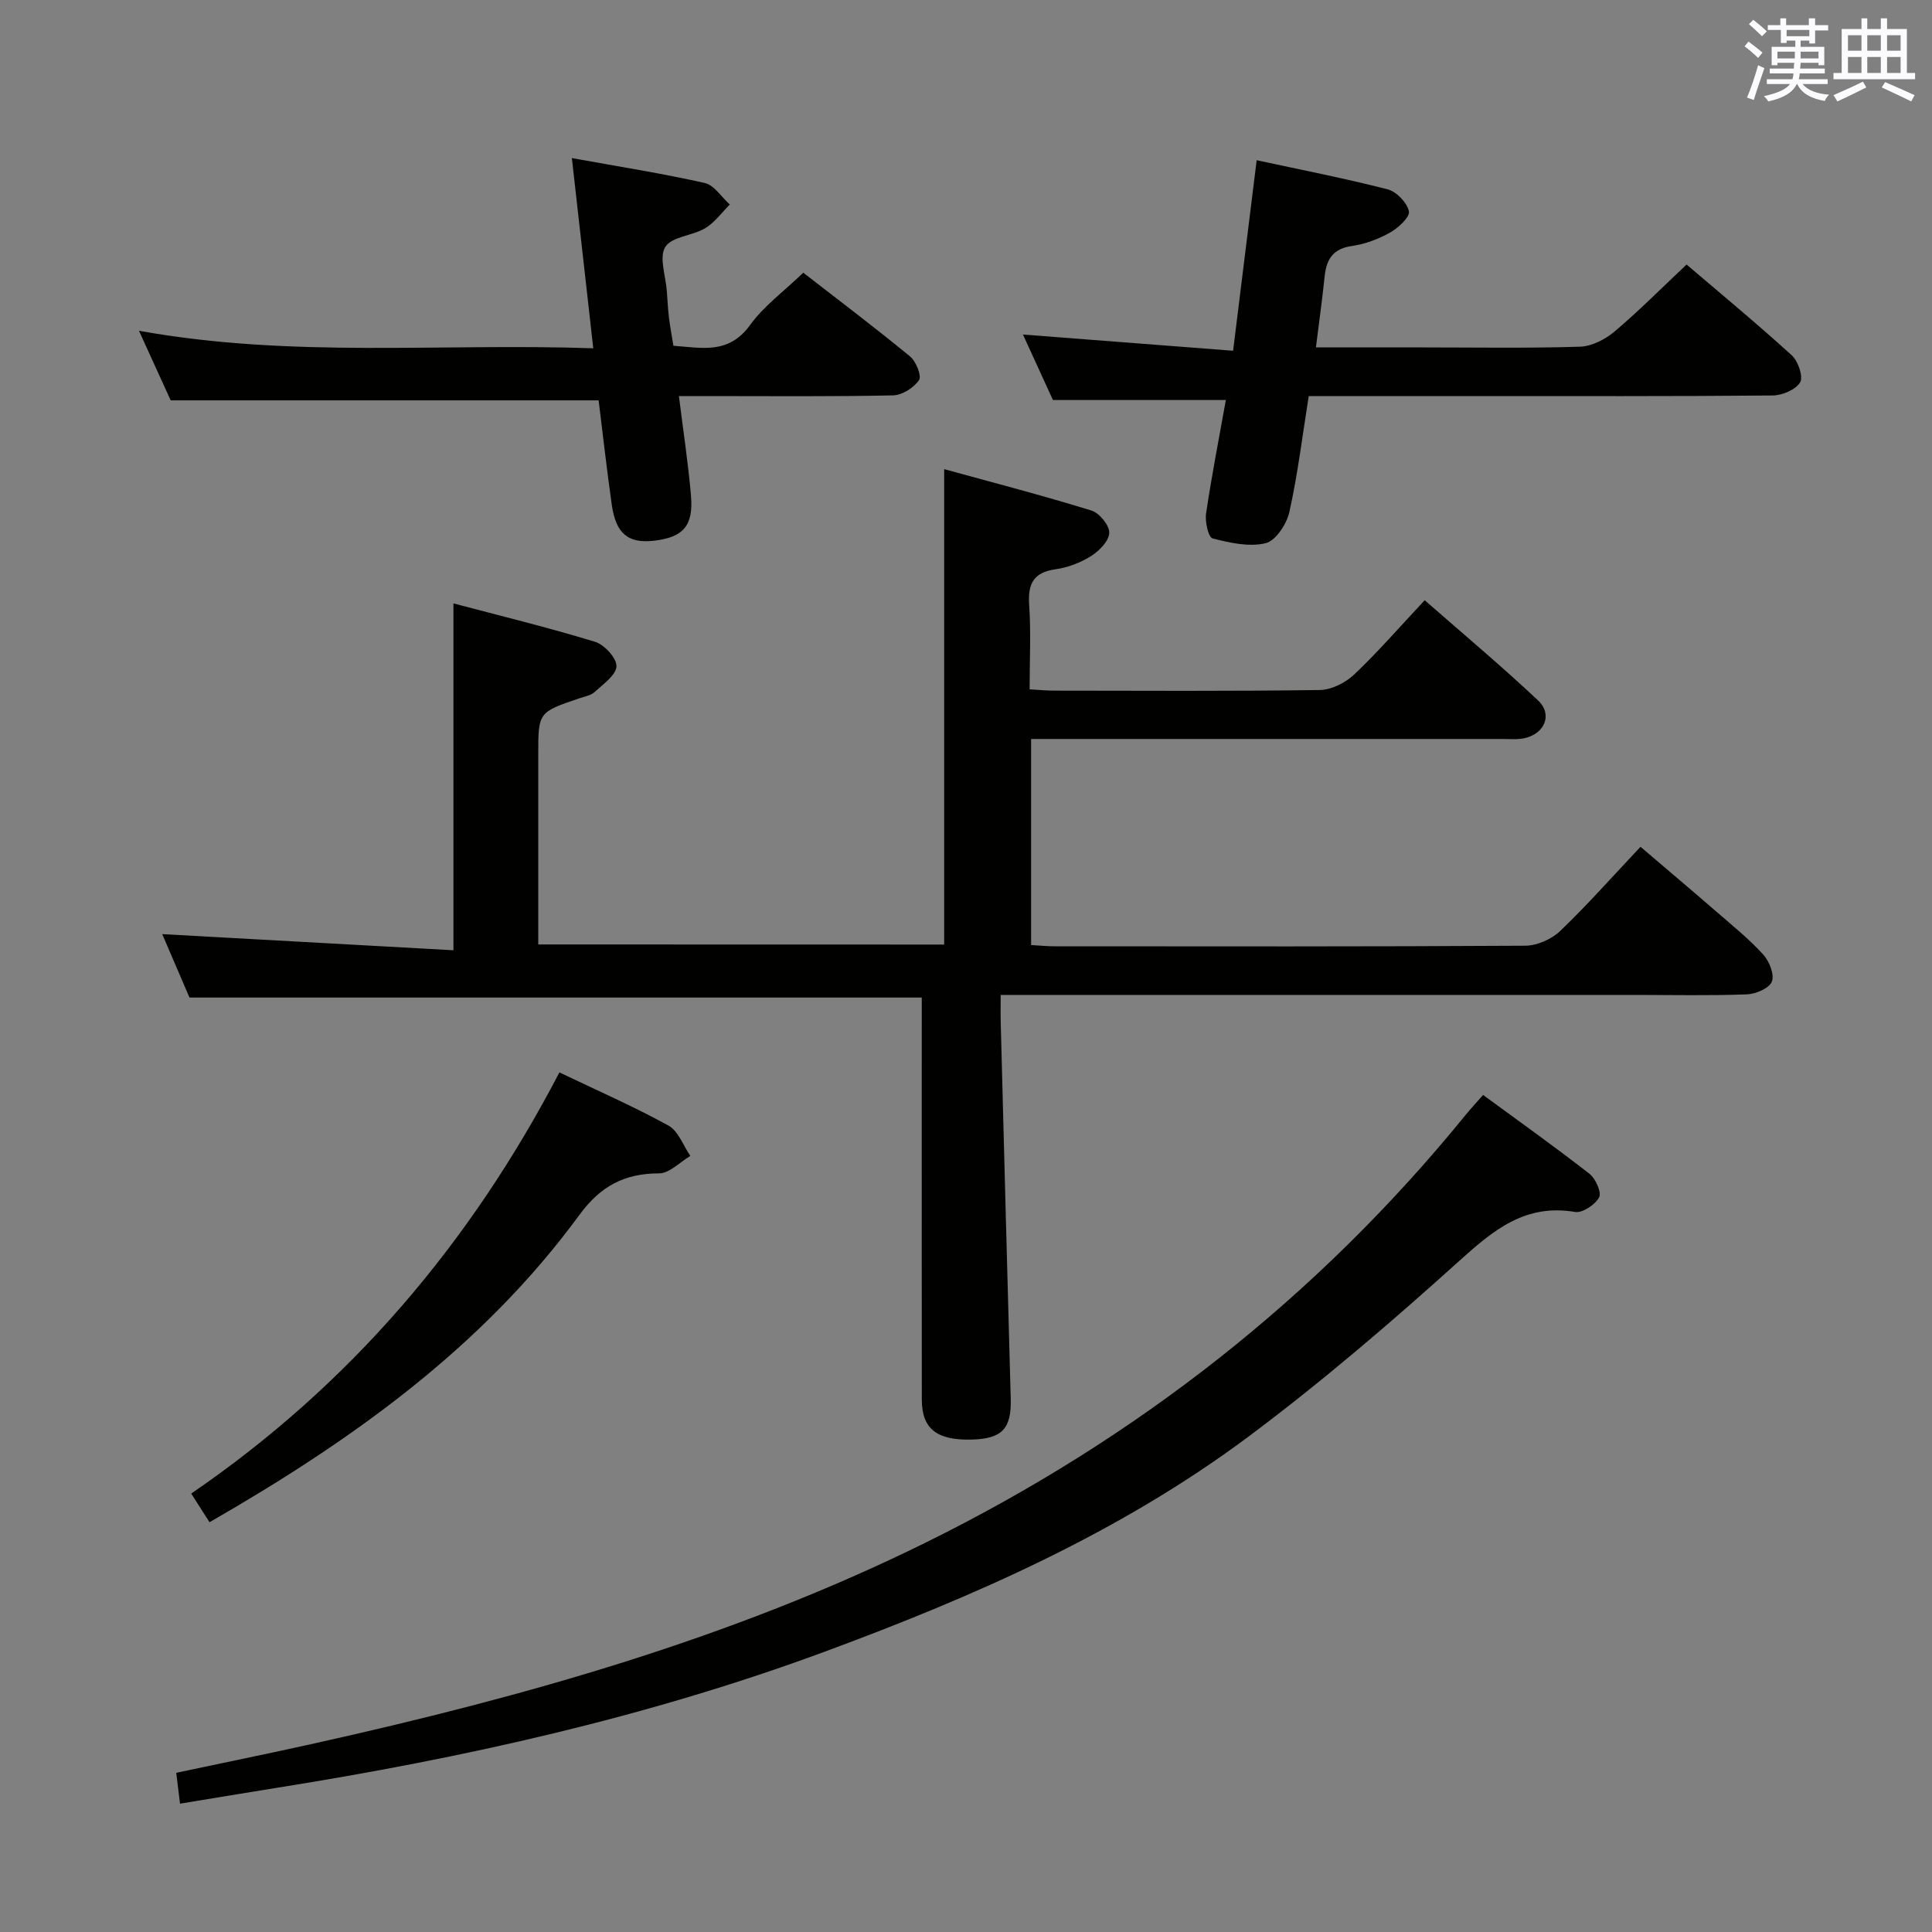 <svg enable-background="new 0 0 400 400" viewBox="0 0 400 400" xmlns="http://www.w3.org/2000/svg"><rect x="0" y="0" width="400" height="400" fill="#808080" stroke="none"/><g fill="#010100"><path d="m195.48 195.56c0-32.71 0-64.98 0-98.43 10.28 2.83 20.46 5.47 30.49 8.57 1.64.51 3.72 3.04 3.69 4.6-.03 1.66-2.04 3.73-3.71 4.79-2.19 1.39-4.84 2.41-7.41 2.77-4.67.66-5.76 3.1-5.46 7.46.39 5.62.09 11.28.09 17.4 1.89.11 3.48.27 5.08.27 18.33.02 36.66.13 54.99-.13 2.42-.03 5.31-1.49 7.12-3.2 4.94-4.68 9.42-9.85 14.61-15.39 7.91 6.94 15.9 13.62 23.47 20.75 3.06 2.88 1.4 6.88-2.8 7.81-1.44.32-2.98.17-4.48.17-30.65 0-61.32 0-91.98 0-1.8 0-3.6 0-5.7 0v42.66c1.64.09 3.24.26 4.83.26 32.5.02 64.99.08 97.49-.12 2.45-.02 5.45-1.35 7.24-3.07 5.64-5.4 10.83-11.28 16.61-17.41 5.35 4.57 10.63 9.02 15.84 13.54 3.27 2.83 6.66 5.58 9.56 8.76 1.26 1.38 2.36 4.13 1.8 5.6-.53 1.38-3.31 2.58-5.15 2.65-7.65.29-15.33.12-22.99.12-41.66 0-83.32 0-124.98 0-1.97 0-3.94 0-6.55 0 0 2.18-.04 3.95.01 5.72.68 25.95 1.35 51.91 2.07 77.86.17 6.22-1.77 8.32-8.11 8.48-7.2.18-10.29-2.24-10.3-8.27-.03-25.83-.01-51.66-.01-77.49 0-1.82 0-3.64 0-5.76-50.61 0-100.97 0-151.61 0-1.93-4.49-4-9.3-5.64-13.13 19.98 1.11 40.13 2.22 60.29 3.34 0-24.47 0-47.69 0-71.81 9.49 2.51 19.49 4.95 29.33 7.95 1.92.59 4.48 3.38 4.42 5.06-.07 1.84-2.74 3.69-4.49 5.31-.8.74-2.1.96-3.2 1.33-8.5 2.89-8.5 2.88-8.5 11.67v39.29c28.28.02 56.14.02 84.04.02z"/><path d="m37.27 373.43c-.3-2.44-.51-4.2-.78-6.39 9.64-2.05 19.2-3.99 28.72-6.11 43.51-9.68 86.27-21.73 126.44-41.55 43.59-21.51 81.1-50.78 111.82-88.58 1.04-1.28 2.17-2.49 3.59-4.1 7.43 5.45 14.84 10.72 22.01 16.31 1.28 1 2.56 3.86 2.01 4.89-.82 1.52-3.45 3.28-4.98 3.02-10.26-1.73-16.82 3.68-23.89 10.06-14.07 12.69-28.51 25.09-43.68 36.42-26.59 19.85-56.73 33.08-87.69 44.53-36.89 13.64-75.06 22.1-113.8 28.26-6.53 1.04-13.02 2.14-19.77 3.24z"/><path d="m270.96 82c-1.33 8.34-2.28 16.25-4.01 24-.56 2.5-2.82 5.95-4.91 6.46-3.42.83-7.43-.07-10.99-.99-.87-.22-1.6-3.45-1.35-5.14 1.17-7.86 2.7-15.67 4.1-23.51-11.75 0-23.4 0-35.8 0-1.72-3.76-3.85-8.4-6.21-13.56 14.71 1.14 28.92 2.23 43.51 3.36 1.7-13.71 3.26-26.36 4.88-39.45 9.15 1.98 18.2 3.74 27.11 6.03 1.84.47 4.02 2.75 4.41 4.55.25 1.17-2.19 3.44-3.89 4.39-2.41 1.36-5.18 2.4-7.91 2.79-3.89.55-5.27 2.71-5.64 6.24-.49 4.75-1.16 9.49-1.81 14.76h22.18c10.83 0 21.67.19 32.49-.15 2.45-.08 5.24-1.52 7.18-3.16 5.07-4.29 9.76-9.03 14.89-13.85 6.98 5.96 14.53 12.2 21.77 18.79 1.32 1.2 2.43 4.44 1.74 5.59-.92 1.54-3.7 2.71-5.69 2.73-20.68.19-41.34.12-62 .12-11.15 0-22.3 0-34.05 0z"/><path d="m166.31 56.46c7.24 5.62 14.79 11.32 22.09 17.32 1.25 1.02 2.46 4.05 1.87 4.92-1.08 1.59-3.5 3.12-5.39 3.16-12.99.27-25.99.14-38.99.14-1.63 0-3.27 0-5.33 0 .89 7.21 1.93 13.9 2.5 20.63.53 6.23-1.6 8.59-7.56 9.31-5.4.65-7.99-1.41-8.84-7.44-1.04-7.36-1.87-14.75-2.72-21.61-29.53 0-58.6 0-88.6 0-1.71-3.75-3.88-8.51-6.57-14.41 31.68 5.72 62.59 2.53 94.06 3.63-1.49-13.2-2.9-25.78-4.43-39.38 9.72 1.76 18.67 3.17 27.49 5.15 1.97.44 3.49 2.93 5.21 4.47-1.68 1.66-3.13 3.72-5.1 4.9-2.66 1.58-6.93 1.73-8.26 3.88-1.33 2.16.1 6.03.32 9.15.13 1.83.23 3.66.44 5.47.22 1.81.56 3.6.92 5.84 5.71.37 11.39 1.91 15.87-4.29 2.86-3.96 7.02-6.99 11.02-10.84z"/><path d="m115.82 222.03c8.01 3.83 15.47 7.1 22.58 11.01 2.04 1.13 3.05 4.13 4.53 6.28-2.16 1.27-4.31 3.61-6.47 3.61-7.2.02-12.13 2.63-16.52 8.63-20.08 27.4-47.08 46.66-76.56 63.6-1.2-1.88-2.4-3.75-3.79-5.93 32.92-22.54 57.77-51.78 76.23-87.2z"/></g><path d="m361.2 9.6.8-1c.9.7 1.9 1.4 2.9 2.3l-.9 1.1c-1-1-2-1.8-2.8-2.4zm.5 10.6c.9-2.1 1.6-4.3 2.3-6.7.4.2.8.4 1.3.6-.7 2.1-1.5 4.3-2.2 6.6zm.4-15.2.9-.9c1 .8 2 1.6 2.8 2.4l-1 1c-.9-.9-1.8-1.7-2.7-2.5zm12.5-1.2h1.2v1.4h2.7v1.1h-2.7v2.7h-1.2v-.6h-1.8v1.3h4.9v3.8h-1.2v-.5h-3.7c0 .4-.1.9-.1 1.2h5.1v1h-5.2c0 .5-.1.9-.2 1.2h6v1h-5.2c1.1 1.3 2.9 2 5.5 2.2-.4.4-.7.8-.9 1.3-2.9-.5-4.8-1.6-5.7-3.5h-.1c-.8 1.7-2.7 2.9-5.9 3.6-.2-.4-.6-.8-.9-1.1 2.8-.6 4.6-1.4 5.4-2.5h-4.8v-1h5.3c.1-.3.2-.7.2-1.2h-4.9v-1h5c0-.4 0-.8.1-1.2h-3.5v.5h-1.2v-3.8h4.9v-1.3h-1.8v.5h-1.2v-2.7h-2.7v-1h2.6v-1.4h1.2v1.4h4.7v-1.4zm-6.6 8.3h3.6c0-.4 0-.9 0-1.4h-3.6zm1.9-4.6h4.7v-1.3h-4.7zm6.6 3.2h-3.7v1.4h3.7z" fill="#fbfafc"/><path d="m385.3 3.8h1.3v2.2h2.8v-2.2h1.3v2.2h4.1v9.1h1.7v1.3h-16.9v-1.3h1.7v-9.1h4.1v-2.2zm.4 13.1.7 1.2c-1.8.9-3.8 1.9-6 2.9-.2-.4-.5-.8-.8-1.3 2.3-1 4.3-1.9 6.1-2.8zm-3.1-6.4h2.8v-3.2h-2.8zm0 4.6h2.8v-3.3h-2.8zm4-4.6h2.8v-3.2h-2.8zm0 4.6h2.8v-3.3h-2.8zm3.7 1.9c2.1.9 4.1 1.8 6.1 2.7l-.7 1.3c-2.2-1.1-4.2-2-6.1-2.9zm3.2-9.7h-2.8v3.2h2.8zm-2.8 7.8h2.8v-3.3h-2.8z" fill="#fbfafc"/></svg>